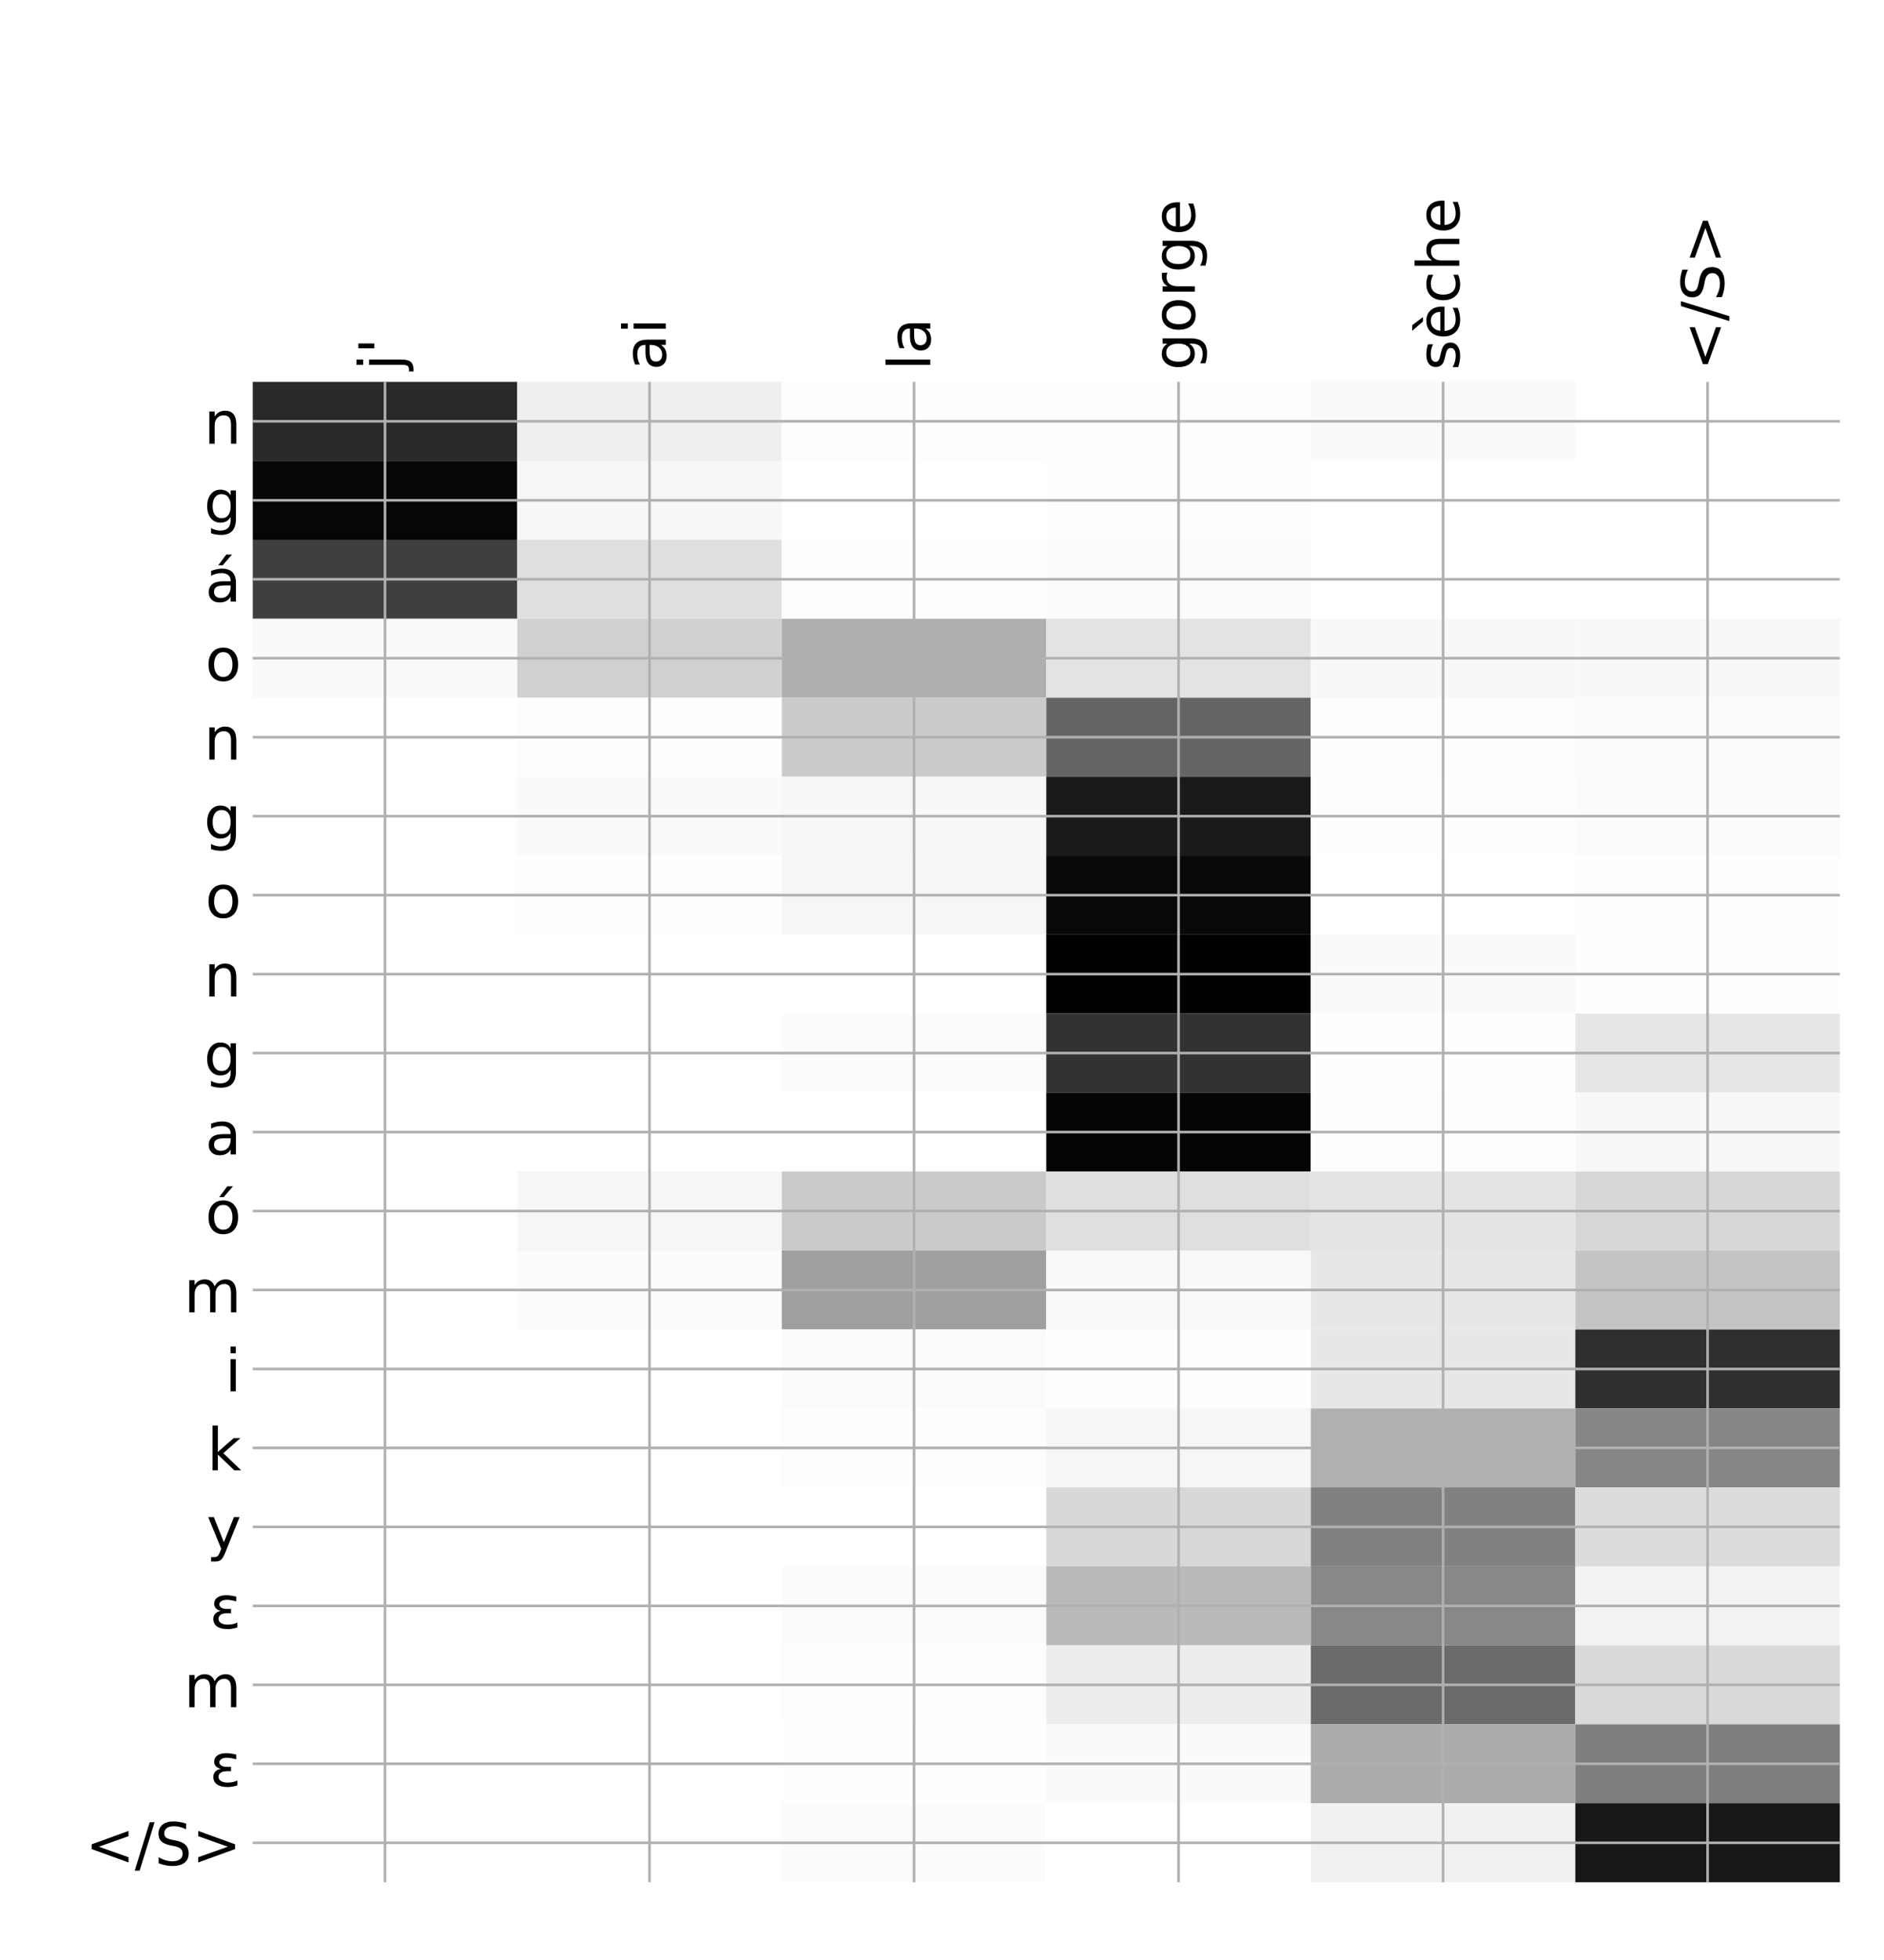<?xml version="1.0" encoding="utf-8" standalone="no"?>
<!DOCTYPE svg PUBLIC "-//W3C//DTD SVG 1.1//EN"
  "http://www.w3.org/Graphics/SVG/1.1/DTD/svg11.dtd">
<!-- Created with matplotlib (http://matplotlib.org/) -->
<svg height="599pt" version="1.1" viewBox="0 0 576 599" width="576pt" xmlns="http://www.w3.org/2000/svg" xmlns:xlink="http://www.w3.org/1999/xlink">
 <defs>
  <style type="text/css">
*{stroke-linecap:butt;stroke-linejoin:round;}
  </style>
 </defs>
 <g id="figure_1">
  <g id="patch_1">
   <path d="M 0 600 
L 576 600 
L 576 0 
L 0 0 
z
" style="fill:#ffffff;"/>
  </g>
  <g id="axes_1">
   <g id="PolyCollection_1">
    <path clip-path="url(#pe6fd86eab8)" d="M 77.275 116.701 
L 77.275 140.837 
L 158.146 140.837 
L 158.146 116.701 
L 77.275 116.701 
z
" style="fill:#292929;"/>
    <path clip-path="url(#pe6fd86eab8)" d="M 158.146 116.701 
L 158.146 140.837 
L 239.017 140.837 
L 239.017 116.701 
L 158.146 116.701 
z
" style="fill:#efefef;"/>
    <path clip-path="url(#pe6fd86eab8)" d="M 239.017 116.701 
L 239.017 140.837 
L 319.887 140.837 
L 319.887 116.701 
L 239.017 116.701 
z
" style="fill:#fdfdfd;"/>
    <path clip-path="url(#pe6fd86eab8)" d="M 319.887 116.701 
L 319.887 140.837 
L 400.758 140.837 
L 400.758 116.701 
L 319.887 116.701 
z
" style="fill:#fdfdfd;"/>
    <path clip-path="url(#pe6fd86eab8)" d="M 400.758 116.701 
L 400.758 140.837 
L 481.629 140.837 
L 481.629 116.701 
L 400.758 116.701 
z
" style="fill:#fafafa;"/>
    <path clip-path="url(#pe6fd86eab8)" d="M 481.629 116.701 
L 481.629 140.837 
L 562.5 140.837 
L 562.5 116.701 
L 481.629 116.701 
z
" style="fill:#ffffff;"/>
    <path clip-path="url(#pe6fd86eab8)" d="M 77.275 140.837 
L 77.275 164.973 
L 158.146 164.973 
L 158.146 140.837 
L 77.275 140.837 
z
" style="fill:#060606;"/>
    <path clip-path="url(#pe6fd86eab8)" d="M 158.146 140.837 
L 158.146 164.973 
L 239.017 164.973 
L 239.017 140.837 
L 158.146 140.837 
z
" style="fill:#f7f7f7;"/>
    <path clip-path="url(#pe6fd86eab8)" d="M 239.017 140.837 
L 239.017 164.973 
L 319.887 164.973 
L 319.887 140.837 
L 239.017 140.837 
z
" style="fill:#ffffff;"/>
    <path clip-path="url(#pe6fd86eab8)" d="M 319.887 140.837 
L 319.887 164.973 
L 400.758 164.973 
L 400.758 140.837 
L 319.887 140.837 
z
" style="fill:#fdfdfd;"/>
    <path clip-path="url(#pe6fd86eab8)" d="M 400.758 140.837 
L 400.758 164.973 
L 481.629 164.973 
L 481.629 140.837 
L 400.758 140.837 
z
" style="fill:#ffffff;"/>
    <path clip-path="url(#pe6fd86eab8)" d="M 481.629 140.837 
L 481.629 164.973 
L 562.5 164.973 
L 562.5 140.837 
L 481.629 140.837 
z
" style="fill:#ffffff;"/>
    <path clip-path="url(#pe6fd86eab8)" d="M 77.275 164.973 
L 77.275 189.109 
L 158.146 189.109 
L 158.146 164.973 
L 77.275 164.973 
z
" style="fill:#3f3f3f;"/>
    <path clip-path="url(#pe6fd86eab8)" d="M 158.146 164.973 
L 158.146 189.109 
L 239.017 189.109 
L 239.017 164.973 
L 158.146 164.973 
z
" style="fill:#dfdfdf;"/>
    <path clip-path="url(#pe6fd86eab8)" d="M 239.017 164.973 
L 239.017 189.109 
L 319.887 189.109 
L 319.887 164.973 
L 239.017 164.973 
z
" style="fill:#fdfdfd;"/>
    <path clip-path="url(#pe6fd86eab8)" d="M 319.887 164.973 
L 319.887 189.109 
L 400.758 189.109 
L 400.758 164.973 
L 319.887 164.973 
z
" style="fill:#fbfbfb;"/>
    <path clip-path="url(#pe6fd86eab8)" d="M 400.758 164.973 
L 400.758 189.109 
L 481.629 189.109 
L 481.629 164.973 
L 400.758 164.973 
z
" style="fill:#ffffff;"/>
    <path clip-path="url(#pe6fd86eab8)" d="M 481.629 164.973 
L 481.629 189.109 
L 562.5 189.109 
L 562.5 164.973 
L 481.629 164.973 
z
" style="fill:#ffffff;"/>
    <path clip-path="url(#pe6fd86eab8)" d="M 77.275 189.109 
L 77.275 213.245 
L 158.146 213.245 
L 158.146 189.109 
L 77.275 189.109 
z
" style="fill:#fafafa;"/>
    <path clip-path="url(#pe6fd86eab8)" d="M 158.146 189.109 
L 158.146 213.245 
L 239.017 213.245 
L 239.017 189.109 
L 158.146 189.109 
z
" style="fill:#d0d0d0;"/>
    <path clip-path="url(#pe6fd86eab8)" d="M 239.017 189.109 
L 239.017 213.245 
L 319.887 213.245 
L 319.887 189.109 
L 239.017 189.109 
z
" style="fill:#aeaeae;"/>
    <path clip-path="url(#pe6fd86eab8)" d="M 319.887 189.109 
L 319.887 213.245 
L 400.758 213.245 
L 400.758 189.109 
L 319.887 189.109 
z
" style="fill:#e3e3e3;"/>
    <path clip-path="url(#pe6fd86eab8)" d="M 400.758 189.109 
L 400.758 213.245 
L 481.629 213.245 
L 481.629 189.109 
L 400.758 189.109 
z
" style="fill:#f8f8f8;"/>
    <path clip-path="url(#pe6fd86eab8)" d="M 481.629 189.109 
L 481.629 213.245 
L 562.5 213.245 
L 562.5 189.109 
L 481.629 189.109 
z
" style="fill:#f8f8f8;"/>
    <path clip-path="url(#pe6fd86eab8)" d="M 77.275 213.245 
L 77.275 237.381 
L 158.146 237.381 
L 158.146 213.245 
L 77.275 213.245 
z
" style="fill:#ffffff;"/>
    <path clip-path="url(#pe6fd86eab8)" d="M 158.146 213.245 
L 158.146 237.381 
L 239.017 237.381 
L 239.017 213.245 
L 158.146 213.245 
z
" style="fill:#fdfdfd;"/>
    <path clip-path="url(#pe6fd86eab8)" d="M 239.017 213.245 
L 239.017 237.381 
L 319.887 237.381 
L 319.887 213.245 
L 239.017 213.245 
z
" style="fill:#cbcbcb;"/>
    <path clip-path="url(#pe6fd86eab8)" d="M 319.887 213.245 
L 319.887 237.381 
L 400.758 237.381 
L 400.758 213.245 
L 319.887 213.245 
z
" style="fill:#656565;"/>
    <path clip-path="url(#pe6fd86eab8)" d="M 400.758 213.245 
L 400.758 237.381 
L 481.629 237.381 
L 481.629 213.245 
L 400.758 213.245 
z
" style="fill:#fdfdfd;"/>
    <path clip-path="url(#pe6fd86eab8)" d="M 481.629 213.245 
L 481.629 237.381 
L 562.5 237.381 
L 562.5 213.245 
L 481.629 213.245 
z
" style="fill:#fbfbfb;"/>
    <path clip-path="url(#pe6fd86eab8)" d="M 77.275 237.381 
L 77.275 261.517 
L 158.146 261.517 
L 158.146 237.381 
L 77.275 237.381 
z
" style="fill:#ffffff;"/>
    <path clip-path="url(#pe6fd86eab8)" d="M 158.146 237.381 
L 158.146 261.517 
L 239.017 261.517 
L 239.017 237.381 
L 158.146 237.381 
z
" style="fill:#fafafa;"/>
    <path clip-path="url(#pe6fd86eab8)" d="M 239.017 237.381 
L 239.017 261.517 
L 319.887 261.517 
L 319.887 237.381 
L 239.017 237.381 
z
" style="fill:#f7f7f7;"/>
    <path clip-path="url(#pe6fd86eab8)" d="M 319.887 237.381 
L 319.887 261.517 
L 400.758 261.517 
L 400.758 237.381 
L 319.887 237.381 
z
" style="fill:#1a1a1a;"/>
    <path clip-path="url(#pe6fd86eab8)" d="M 400.758 237.381 
L 400.758 261.517 
L 481.629 261.517 
L 481.629 237.381 
L 400.758 237.381 
z
" style="fill:#fefefe;"/>
    <path clip-path="url(#pe6fd86eab8)" d="M 481.629 237.381 
L 481.629 261.517 
L 562.5 261.517 
L 562.5 237.381 
L 481.629 237.381 
z
" style="fill:#fbfbfb;"/>
    <path clip-path="url(#pe6fd86eab8)" d="M 77.275 261.517 
L 77.275 285.652 
L 158.146 285.652 
L 158.146 261.517 
L 77.275 261.517 
z
" style="fill:#ffffff;"/>
    <path clip-path="url(#pe6fd86eab8)" d="M 158.146 261.517 
L 158.146 285.652 
L 239.017 285.652 
L 239.017 261.517 
L 158.146 261.517 
z
" style="fill:#fefefe;"/>
    <path clip-path="url(#pe6fd86eab8)" d="M 239.017 261.517 
L 239.017 285.652 
L 319.887 285.652 
L 319.887 261.517 
L 239.017 261.517 
z
" style="fill:#f6f6f6;"/>
    <path clip-path="url(#pe6fd86eab8)" d="M 319.887 261.517 
L 319.887 285.652 
L 400.758 285.652 
L 400.758 261.517 
L 319.887 261.517 
z
" style="fill:#090909;"/>
    <path clip-path="url(#pe6fd86eab8)" d="M 400.758 261.517 
L 400.758 285.652 
L 481.629 285.652 
L 481.629 261.517 
L 400.758 261.517 
z
" style="fill:#ffffff;"/>
    <path clip-path="url(#pe6fd86eab8)" d="M 481.629 261.517 
L 481.629 285.652 
L 562.5 285.652 
L 562.5 261.517 
L 481.629 261.517 
z
" style="fill:#fefefe;"/>
    <path clip-path="url(#pe6fd86eab8)" d="M 77.275 285.652 
L 77.275 309.788 
L 158.146 309.788 
L 158.146 285.652 
L 77.275 285.652 
z
" style="fill:#ffffff;"/>
    <path clip-path="url(#pe6fd86eab8)" d="M 158.146 285.652 
L 158.146 309.788 
L 239.017 309.788 
L 239.017 285.652 
L 158.146 285.652 
z
" style="fill:#ffffff;"/>
    <path clip-path="url(#pe6fd86eab8)" d="M 239.017 285.652 
L 239.017 309.788 
L 319.887 309.788 
L 319.887 285.652 
L 239.017 285.652 
z
" style="fill:#ffffff;"/>
    <path clip-path="url(#pe6fd86eab8)" d="M 319.887 285.652 
L 319.887 309.788 
L 400.758 309.788 
L 400.758 285.652 
L 319.887 285.652 
z
"/>
    <path clip-path="url(#pe6fd86eab8)" d="M 400.758 285.652 
L 400.758 309.788 
L 481.629 309.788 
L 481.629 285.652 
L 400.758 285.652 
z
" style="fill:#fafafa;"/>
    <path clip-path="url(#pe6fd86eab8)" d="M 481.629 285.652 
L 481.629 309.788 
L 562.5 309.788 
L 562.5 285.652 
L 481.629 285.652 
z
" style="fill:#fefefe;"/>
    <path clip-path="url(#pe6fd86eab8)" d="M 77.275 309.788 
L 77.275 333.924 
L 158.146 333.924 
L 158.146 309.788 
L 77.275 309.788 
z
" style="fill:#ffffff;"/>
    <path clip-path="url(#pe6fd86eab8)" d="M 158.146 309.788 
L 158.146 333.924 
L 239.017 333.924 
L 239.017 309.788 
L 158.146 309.788 
z
" style="fill:#ffffff;"/>
    <path clip-path="url(#pe6fd86eab8)" d="M 239.017 309.788 
L 239.017 333.924 
L 319.887 333.924 
L 319.887 309.788 
L 239.017 309.788 
z
" style="fill:#fcfcfc;"/>
    <path clip-path="url(#pe6fd86eab8)" d="M 319.887 309.788 
L 319.887 333.924 
L 400.758 333.924 
L 400.758 309.788 
L 319.887 309.788 
z
" style="fill:#323232;"/>
    <path clip-path="url(#pe6fd86eab8)" d="M 400.758 309.788 
L 400.758 333.924 
L 481.629 333.924 
L 481.629 309.788 
L 400.758 309.788 
z
" style="fill:#fefefe;"/>
    <path clip-path="url(#pe6fd86eab8)" d="M 481.629 309.788 
L 481.629 333.924 
L 562.5 333.924 
L 562.5 309.788 
L 481.629 309.788 
z
" style="fill:#e6e6e6;"/>
    <path clip-path="url(#pe6fd86eab8)" d="M 77.275 333.924 
L 77.275 358.06 
L 158.146 358.06 
L 158.146 333.924 
L 77.275 333.924 
z
" style="fill:#ffffff;"/>
    <path clip-path="url(#pe6fd86eab8)" d="M 158.146 333.924 
L 158.146 358.06 
L 239.017 358.06 
L 239.017 333.924 
L 158.146 333.924 
z
" style="fill:#ffffff;"/>
    <path clip-path="url(#pe6fd86eab8)" d="M 239.017 333.924 
L 239.017 358.06 
L 319.887 358.06 
L 319.887 333.924 
L 239.017 333.924 
z
" style="fill:#ffffff;"/>
    <path clip-path="url(#pe6fd86eab8)" d="M 319.887 333.924 
L 319.887 358.06 
L 400.758 358.06 
L 400.758 333.924 
L 319.887 333.924 
z
" style="fill:#050505;"/>
    <path clip-path="url(#pe6fd86eab8)" d="M 400.758 333.924 
L 400.758 358.06 
L 481.629 358.06 
L 481.629 333.924 
L 400.758 333.924 
z
" style="fill:#fdfdfd;"/>
    <path clip-path="url(#pe6fd86eab8)" d="M 481.629 333.924 
L 481.629 358.06 
L 562.5 358.06 
L 562.5 333.924 
L 481.629 333.924 
z
" style="fill:#f8f8f8;"/>
    <path clip-path="url(#pe6fd86eab8)" d="M 77.275 358.06 
L 77.275 382.196 
L 158.146 382.196 
L 158.146 358.06 
L 77.275 358.06 
z
" style="fill:#ffffff;"/>
    <path clip-path="url(#pe6fd86eab8)" d="M 158.146 358.06 
L 158.146 382.196 
L 239.017 382.196 
L 239.017 358.06 
L 158.146 358.06 
z
" style="fill:#f6f6f6;"/>
    <path clip-path="url(#pe6fd86eab8)" d="M 239.017 358.06 
L 239.017 382.196 
L 319.887 382.196 
L 319.887 358.06 
L 239.017 358.06 
z
" style="fill:#cacaca;"/>
    <path clip-path="url(#pe6fd86eab8)" d="M 319.887 358.06 
L 319.887 382.196 
L 400.758 382.196 
L 400.758 358.06 
L 319.887 358.06 
z
" style="fill:#dfdfdf;"/>
    <path clip-path="url(#pe6fd86eab8)" d="M 400.758 358.06 
L 400.758 382.196 
L 481.629 382.196 
L 481.629 358.06 
L 400.758 358.06 
z
" style="fill:#e4e4e4;"/>
    <path clip-path="url(#pe6fd86eab8)" d="M 481.629 358.06 
L 481.629 382.196 
L 562.5 382.196 
L 562.5 358.06 
L 481.629 358.06 
z
" style="fill:#d7d7d7;"/>
    <path clip-path="url(#pe6fd86eab8)" d="M 77.275 382.196 
L 77.275 406.332 
L 158.146 406.332 
L 158.146 382.196 
L 77.275 382.196 
z
" style="fill:#ffffff;"/>
    <path clip-path="url(#pe6fd86eab8)" d="M 158.146 382.196 
L 158.146 406.332 
L 239.017 406.332 
L 239.017 382.196 
L 158.146 382.196 
z
" style="fill:#fcfcfc;"/>
    <path clip-path="url(#pe6fd86eab8)" d="M 239.017 382.196 
L 239.017 406.332 
L 319.887 406.332 
L 319.887 382.196 
L 239.017 382.196 
z
" style="fill:#9f9f9f;"/>
    <path clip-path="url(#pe6fd86eab8)" d="M 319.887 382.196 
L 319.887 406.332 
L 400.758 406.332 
L 400.758 382.196 
L 319.887 382.196 
z
" style="fill:#f9f9f9;"/>
    <path clip-path="url(#pe6fd86eab8)" d="M 400.758 382.196 
L 400.758 406.332 
L 481.629 406.332 
L 481.629 382.196 
L 400.758 382.196 
z
" style="fill:#e7e7e7;"/>
    <path clip-path="url(#pe6fd86eab8)" d="M 481.629 382.196 
L 481.629 406.332 
L 562.5 406.332 
L 562.5 382.196 
L 481.629 382.196 
z
" style="fill:#c4c4c4;"/>
    <path clip-path="url(#pe6fd86eab8)" d="M 77.275 406.332 
L 77.275 430.468 
L 158.146 430.468 
L 158.146 406.332 
L 77.275 406.332 
z
" style="fill:#ffffff;"/>
    <path clip-path="url(#pe6fd86eab8)" d="M 158.146 406.332 
L 158.146 430.468 
L 239.017 430.468 
L 239.017 406.332 
L 158.146 406.332 
z
" style="fill:#ffffff;"/>
    <path clip-path="url(#pe6fd86eab8)" d="M 239.017 406.332 
L 239.017 430.468 
L 319.887 430.468 
L 319.887 406.332 
L 239.017 406.332 
z
" style="fill:#fbfbfb;"/>
    <path clip-path="url(#pe6fd86eab8)" d="M 319.887 406.332 
L 319.887 430.468 
L 400.758 430.468 
L 400.758 406.332 
L 319.887 406.332 
z
" style="fill:#fefefe;"/>
    <path clip-path="url(#pe6fd86eab8)" d="M 400.758 406.332 
L 400.758 430.468 
L 481.629 430.468 
L 481.629 406.332 
L 400.758 406.332 
z
" style="fill:#e7e7e7;"/>
    <path clip-path="url(#pe6fd86eab8)" d="M 481.629 406.332 
L 481.629 430.468 
L 562.5 430.468 
L 562.5 406.332 
L 481.629 406.332 
z
" style="fill:#2f2f2f;"/>
    <path clip-path="url(#pe6fd86eab8)" d="M 77.275 430.468 
L 77.275 454.604 
L 158.146 454.604 
L 158.146 430.468 
L 77.275 430.468 
z
" style="fill:#ffffff;"/>
    <path clip-path="url(#pe6fd86eab8)" d="M 158.146 430.468 
L 158.146 454.604 
L 239.017 454.604 
L 239.017 430.468 
L 158.146 430.468 
z
" style="fill:#ffffff;"/>
    <path clip-path="url(#pe6fd86eab8)" d="M 239.017 430.468 
L 239.017 454.604 
L 319.887 454.604 
L 319.887 430.468 
L 239.017 430.468 
z
" style="fill:#fdfdfd;"/>
    <path clip-path="url(#pe6fd86eab8)" d="M 319.887 430.468 
L 319.887 454.604 
L 400.758 454.604 
L 400.758 430.468 
L 319.887 430.468 
z
" style="fill:#f6f6f6;"/>
    <path clip-path="url(#pe6fd86eab8)" d="M 400.758 430.468 
L 400.758 454.604 
L 481.629 454.604 
L 481.629 430.468 
L 400.758 430.468 
z
" style="fill:#b0b0b0;"/>
    <path clip-path="url(#pe6fd86eab8)" d="M 481.629 430.468 
L 481.629 454.604 
L 562.5 454.604 
L 562.5 430.468 
L 481.629 430.468 
z
" style="fill:#868686;"/>
    <path clip-path="url(#pe6fd86eab8)" d="M 77.275 454.604 
L 77.275 478.739 
L 158.146 478.739 
L 158.146 454.604 
L 77.275 454.604 
z
" style="fill:#ffffff;"/>
    <path clip-path="url(#pe6fd86eab8)" d="M 158.146 454.604 
L 158.146 478.739 
L 239.017 478.739 
L 239.017 454.604 
L 158.146 454.604 
z
" style="fill:#ffffff;"/>
    <path clip-path="url(#pe6fd86eab8)" d="M 239.017 454.604 
L 239.017 478.739 
L 319.887 478.739 
L 319.887 454.604 
L 239.017 454.604 
z
" style="fill:#ffffff;"/>
    <path clip-path="url(#pe6fd86eab8)" d="M 319.887 454.604 
L 319.887 478.739 
L 400.758 478.739 
L 400.758 454.604 
L 319.887 454.604 
z
" style="fill:#d8d8d8;"/>
    <path clip-path="url(#pe6fd86eab8)" d="M 400.758 454.604 
L 400.758 478.739 
L 481.629 478.739 
L 481.629 454.604 
L 400.758 454.604 
z
" style="fill:#818181;"/>
    <path clip-path="url(#pe6fd86eab8)" d="M 481.629 454.604 
L 481.629 478.739 
L 562.5 478.739 
L 562.5 454.604 
L 481.629 454.604 
z
" style="fill:#dcdcdc;"/>
    <path clip-path="url(#pe6fd86eab8)" d="M 77.275 478.739 
L 77.275 502.875 
L 158.146 502.875 
L 158.146 478.739 
L 77.275 478.739 
z
" style="fill:#ffffff;"/>
    <path clip-path="url(#pe6fd86eab8)" d="M 158.146 478.739 
L 158.146 502.875 
L 239.017 502.875 
L 239.017 478.739 
L 158.146 478.739 
z
" style="fill:#ffffff;"/>
    <path clip-path="url(#pe6fd86eab8)" d="M 239.017 478.739 
L 239.017 502.875 
L 319.887 502.875 
L 319.887 478.739 
L 239.017 478.739 
z
" style="fill:#fbfbfb;"/>
    <path clip-path="url(#pe6fd86eab8)" d="M 319.887 478.739 
L 319.887 502.875 
L 400.758 502.875 
L 400.758 478.739 
L 319.887 478.739 
z
" style="fill:#bababa;"/>
    <path clip-path="url(#pe6fd86eab8)" d="M 400.758 478.739 
L 400.758 502.875 
L 481.629 502.875 
L 481.629 478.739 
L 400.758 478.739 
z
" style="fill:#888888;"/>
    <path clip-path="url(#pe6fd86eab8)" d="M 481.629 478.739 
L 481.629 502.875 
L 562.5 502.875 
L 562.5 478.739 
L 481.629 478.739 
z
" style="fill:#f3f3f3;"/>
    <path clip-path="url(#pe6fd86eab8)" d="M 77.275 502.875 
L 77.275 527.011 
L 158.146 527.011 
L 158.146 502.875 
L 77.275 502.875 
z
" style="fill:#ffffff;"/>
    <path clip-path="url(#pe6fd86eab8)" d="M 158.146 502.875 
L 158.146 527.011 
L 239.017 527.011 
L 239.017 502.875 
L 158.146 502.875 
z
" style="fill:#ffffff;"/>
    <path clip-path="url(#pe6fd86eab8)" d="M 239.017 502.875 
L 239.017 527.011 
L 319.887 527.011 
L 319.887 502.875 
L 239.017 502.875 
z
" style="fill:#fdfdfd;"/>
    <path clip-path="url(#pe6fd86eab8)" d="M 319.887 502.875 
L 319.887 527.011 
L 400.758 527.011 
L 400.758 502.875 
L 319.887 502.875 
z
" style="fill:#ededed;"/>
    <path clip-path="url(#pe6fd86eab8)" d="M 400.758 502.875 
L 400.758 527.011 
L 481.629 527.011 
L 481.629 502.875 
L 400.758 502.875 
z
" style="fill:#6b6b6b;"/>
    <path clip-path="url(#pe6fd86eab8)" d="M 481.629 502.875 
L 481.629 527.011 
L 562.5 527.011 
L 562.5 502.875 
L 481.629 502.875 
z
" style="fill:#d9d9d9;"/>
    <path clip-path="url(#pe6fd86eab8)" d="M 77.275 527.011 
L 77.275 551.147 
L 158.146 551.147 
L 158.146 527.011 
L 77.275 527.011 
z
" style="fill:#ffffff;"/>
    <path clip-path="url(#pe6fd86eab8)" d="M 158.146 527.011 
L 158.146 551.147 
L 239.017 551.147 
L 239.017 527.011 
L 158.146 527.011 
z
" style="fill:#ffffff;"/>
    <path clip-path="url(#pe6fd86eab8)" d="M 239.017 527.011 
L 239.017 551.147 
L 319.887 551.147 
L 319.887 527.011 
L 239.017 527.011 
z
" style="fill:#fefefe;"/>
    <path clip-path="url(#pe6fd86eab8)" d="M 319.887 527.011 
L 319.887 551.147 
L 400.758 551.147 
L 400.758 527.011 
L 319.887 527.011 
z
" style="fill:#fafafa;"/>
    <path clip-path="url(#pe6fd86eab8)" d="M 400.758 527.011 
L 400.758 551.147 
L 481.629 551.147 
L 481.629 527.011 
L 400.758 527.011 
z
" style="fill:#ababab;"/>
    <path clip-path="url(#pe6fd86eab8)" d="M 481.629 527.011 
L 481.629 551.147 
L 562.5 551.147 
L 562.5 527.011 
L 481.629 527.011 
z
" style="fill:#7e7e7e;"/>
    <path clip-path="url(#pe6fd86eab8)" d="M 77.275 551.147 
L 77.275 575.283 
L 158.146 575.283 
L 158.146 551.147 
L 77.275 551.147 
z
" style="fill:#ffffff;"/>
    <path clip-path="url(#pe6fd86eab8)" d="M 158.146 551.147 
L 158.146 575.283 
L 239.017 575.283 
L 239.017 551.147 
L 158.146 551.147 
z
" style="fill:#ffffff;"/>
    <path clip-path="url(#pe6fd86eab8)" d="M 239.017 551.147 
L 239.017 575.283 
L 319.887 575.283 
L 319.887 551.147 
L 239.017 551.147 
z
" style="fill:#fcfcfc;"/>
    <path clip-path="url(#pe6fd86eab8)" d="M 319.887 551.147 
L 319.887 575.283 
L 400.758 575.283 
L 400.758 551.147 
L 319.887 551.147 
z
" style="fill:#ffffff;"/>
    <path clip-path="url(#pe6fd86eab8)" d="M 400.758 551.147 
L 400.758 575.283 
L 481.629 575.283 
L 481.629 551.147 
L 400.758 551.147 
z
" style="fill:#f1f1f1;"/>
    <path clip-path="url(#pe6fd86eab8)" d="M 481.629 551.147 
L 481.629 575.283 
L 562.5 575.283 
L 562.5 551.147 
L 481.629 551.147 
z
" style="fill:#171717;"/>
   </g>
   <g id="matplotlib.axis_1">
    <g id="xtick_1">
     <g id="line2d_1">
      <path clip-path="url(#pe6fd86eab8)" d="M 117.71 575.283 
L 117.71 116.701 
" style="fill:none;stroke:#b0b0b0;stroke-linecap:square;stroke-width:0.8;"/>
     </g>
     <g id="line2d_2"/>
     <g id="text_1">
      <!-- j' -->
      <defs>
       <path d="M 9.422 54.688 
L 18.406 54.688 
L 18.406 -0.984 
Q 18.406 -11.422 14.422 -16.109 
Q 10.453 -20.797 1.609 -20.797 
L -1.812 -20.797 
L -1.812 -13.188 
L 0.594 -13.188 
Q 5.719 -13.188 7.562 -10.812 
Q 9.422 -8.453 9.422 -0.984 
z
M 9.422 75.984 
L 18.406 75.984 
L 18.406 64.594 
L 9.422 64.594 
z
" id="DejaVuSans-6a"/>
       <path d="M 17.922 72.906 
L 17.922 45.797 
L 9.625 45.797 
L 9.625 72.906 
z
" id="DejaVuSans-27"/>
      </defs>
      <g transform="translate(122.677 113.201)rotate(-90)scale(0.18 -0.18)">
       <use xlink:href="#DejaVuSans-6a"/>
       <use x="27.783" xlink:href="#DejaVuSans-27"/>
      </g>
     </g>
    </g>
    <g id="xtick_2">
     <g id="line2d_3">
      <path clip-path="url(#pe6fd86eab8)" d="M 198.581 575.283 
L 198.581 116.701 
" style="fill:none;stroke:#b0b0b0;stroke-linecap:square;stroke-width:0.8;"/>
     </g>
     <g id="line2d_4"/>
     <g id="text_2">
      <!-- ai -->
      <defs>
       <path d="M 34.281 27.484 
Q 23.391 27.484 19.188 25 
Q 14.984 22.516 14.984 16.5 
Q 14.984 11.719 18.141 8.906 
Q 21.297 6.109 26.703 6.109 
Q 34.188 6.109 38.703 11.406 
Q 43.219 16.703 43.219 25.484 
L 43.219 27.484 
z
M 52.203 31.203 
L 52.203 0 
L 43.219 0 
L 43.219 8.297 
Q 40.141 3.328 35.547 0.953 
Q 30.953 -1.422 24.312 -1.422 
Q 15.922 -1.422 10.953 3.297 
Q 6 8.016 6 15.922 
Q 6 25.141 12.172 29.828 
Q 18.359 34.516 30.609 34.516 
L 43.219 34.516 
L 43.219 35.406 
Q 43.219 41.609 39.141 45 
Q 35.062 48.391 27.688 48.391 
Q 23 48.391 18.547 47.266 
Q 14.109 46.141 10.016 43.891 
L 10.016 52.203 
Q 14.938 54.109 19.578 55.047 
Q 24.219 56 28.609 56 
Q 40.484 56 46.344 49.844 
Q 52.203 43.703 52.203 31.203 
z
" id="DejaVuSans-61"/>
       <path d="M 9.422 54.688 
L 18.406 54.688 
L 18.406 0 
L 9.422 0 
z
M 9.422 75.984 
L 18.406 75.984 
L 18.406 64.594 
L 9.422 64.594 
z
" id="DejaVuSans-69"/>
      </defs>
      <g transform="translate(203.548 113.201)rotate(-90)scale(0.18 -0.18)">
       <use xlink:href="#DejaVuSans-61"/>
       <use x="61.279" xlink:href="#DejaVuSans-69"/>
      </g>
     </g>
    </g>
    <g id="xtick_3">
     <g id="line2d_5">
      <path clip-path="url(#pe6fd86eab8)" d="M 279.452 575.283 
L 279.452 116.701 
" style="fill:none;stroke:#b0b0b0;stroke-linecap:square;stroke-width:0.8;"/>
     </g>
     <g id="line2d_6"/>
     <g id="text_3">
      <!-- la -->
      <defs>
       <path d="M 9.422 75.984 
L 18.406 75.984 
L 18.406 0 
L 9.422 0 
z
" id="DejaVuSans-6c"/>
      </defs>
      <g transform="translate(284.419 113.201)rotate(-90)scale(0.18 -0.18)">
       <use xlink:href="#DejaVuSans-6c"/>
       <use x="27.783" xlink:href="#DejaVuSans-61"/>
      </g>
     </g>
    </g>
    <g id="xtick_4">
     <g id="line2d_7">
      <path clip-path="url(#pe6fd86eab8)" d="M 360.323 575.283 
L 360.323 116.701 
" style="fill:none;stroke:#b0b0b0;stroke-linecap:square;stroke-width:0.8;"/>
     </g>
     <g id="line2d_8"/>
     <g id="text_4">
      <!-- gorge -->
      <defs>
       <path d="M 45.406 27.984 
Q 45.406 37.75 41.375 43.109 
Q 37.359 48.484 30.078 48.484 
Q 22.859 48.484 18.828 43.109 
Q 14.797 37.75 14.797 27.984 
Q 14.797 18.266 18.828 12.891 
Q 22.859 7.516 30.078 7.516 
Q 37.359 7.516 41.375 12.891 
Q 45.406 18.266 45.406 27.984 
z
M 54.391 6.781 
Q 54.391 -7.172 48.188 -13.984 
Q 42 -20.797 29.203 -20.797 
Q 24.469 -20.797 20.266 -20.094 
Q 16.062 -19.391 12.109 -17.922 
L 12.109 -9.188 
Q 16.062 -11.328 19.922 -12.344 
Q 23.781 -13.375 27.781 -13.375 
Q 36.625 -13.375 41.016 -8.766 
Q 45.406 -4.156 45.406 5.172 
L 45.406 9.625 
Q 42.625 4.781 38.281 2.391 
Q 33.938 0 27.875 0 
Q 17.828 0 11.672 7.656 
Q 5.516 15.328 5.516 27.984 
Q 5.516 40.672 11.672 48.328 
Q 17.828 56 27.875 56 
Q 33.938 56 38.281 53.609 
Q 42.625 51.219 45.406 46.391 
L 45.406 54.688 
L 54.391 54.688 
z
" id="DejaVuSans-67"/>
       <path d="M 30.609 48.391 
Q 23.391 48.391 19.188 42.75 
Q 14.984 37.109 14.984 27.297 
Q 14.984 17.484 19.156 11.844 
Q 23.344 6.203 30.609 6.203 
Q 37.797 6.203 41.984 11.859 
Q 46.188 17.531 46.188 27.297 
Q 46.188 37.016 41.984 42.703 
Q 37.797 48.391 30.609 48.391 
z
M 30.609 56 
Q 42.328 56 49.016 48.375 
Q 55.719 40.766 55.719 27.297 
Q 55.719 13.875 49.016 6.219 
Q 42.328 -1.422 30.609 -1.422 
Q 18.844 -1.422 12.172 6.219 
Q 5.516 13.875 5.516 27.297 
Q 5.516 40.766 12.172 48.375 
Q 18.844 56 30.609 56 
z
" id="DejaVuSans-6f"/>
       <path d="M 41.109 46.297 
Q 39.594 47.172 37.812 47.578 
Q 36.031 48 33.891 48 
Q 26.266 48 22.188 43.047 
Q 18.109 38.094 18.109 28.812 
L 18.109 0 
L 9.078 0 
L 9.078 54.688 
L 18.109 54.688 
L 18.109 46.188 
Q 20.953 51.172 25.484 53.578 
Q 30.031 56 36.531 56 
Q 37.453 56 38.578 55.875 
Q 39.703 55.766 41.062 55.516 
z
" id="DejaVuSans-72"/>
       <path d="M 56.203 29.594 
L 56.203 25.203 
L 14.891 25.203 
Q 15.484 15.922 20.484 11.062 
Q 25.484 6.203 34.422 6.203 
Q 39.594 6.203 44.453 7.469 
Q 49.312 8.734 54.109 11.281 
L 54.109 2.781 
Q 49.266 0.734 44.188 -0.344 
Q 39.109 -1.422 33.891 -1.422 
Q 20.797 -1.422 13.156 6.188 
Q 5.516 13.812 5.516 26.812 
Q 5.516 40.234 12.766 48.109 
Q 20.016 56 32.328 56 
Q 43.359 56 49.781 48.891 
Q 56.203 41.797 56.203 29.594 
z
M 47.219 32.234 
Q 47.125 39.594 43.094 43.984 
Q 39.062 48.391 32.422 48.391 
Q 24.906 48.391 20.391 44.141 
Q 15.875 39.891 15.188 32.172 
z
" id="DejaVuSans-65"/>
      </defs>
      <g transform="translate(365.29 113.201)rotate(-90)scale(0.18 -0.18)">
       <use xlink:href="#DejaVuSans-67"/>
       <use x="63.477" xlink:href="#DejaVuSans-6f"/>
       <use x="124.658" xlink:href="#DejaVuSans-72"/>
       <use x="165.756" xlink:href="#DejaVuSans-67"/>
       <use x="229.232" xlink:href="#DejaVuSans-65"/>
      </g>
     </g>
    </g>
    <g id="xtick_5">
     <g id="line2d_9">
      <path clip-path="url(#pe6fd86eab8)" d="M 441.194 575.283 
L 441.194 116.701 
" style="fill:none;stroke:#b0b0b0;stroke-linecap:square;stroke-width:0.8;"/>
     </g>
     <g id="line2d_10"/>
     <g id="text_5">
      <!-- sèche -->
      <defs>
       <path d="M 44.281 53.078 
L 44.281 44.578 
Q 40.484 46.531 36.375 47.5 
Q 32.281 48.484 27.875 48.484 
Q 21.188 48.484 17.844 46.438 
Q 14.5 44.391 14.5 40.281 
Q 14.5 37.156 16.891 35.375 
Q 19.281 33.594 26.516 31.984 
L 29.594 31.297 
Q 39.156 29.25 43.188 25.516 
Q 47.219 21.781 47.219 15.094 
Q 47.219 7.469 41.188 3.016 
Q 35.156 -1.422 24.609 -1.422 
Q 20.219 -1.422 15.453 -0.562 
Q 10.688 0.297 5.422 2 
L 5.422 11.281 
Q 10.406 8.688 15.234 7.391 
Q 20.062 6.109 24.812 6.109 
Q 31.156 6.109 34.562 8.281 
Q 37.984 10.453 37.984 14.406 
Q 37.984 18.062 35.516 20.016 
Q 33.062 21.969 24.703 23.781 
L 21.578 24.516 
Q 13.234 26.266 9.516 29.906 
Q 5.812 33.547 5.812 39.891 
Q 5.812 47.609 11.281 51.797 
Q 16.75 56 26.812 56 
Q 31.781 56 36.172 55.266 
Q 40.578 54.547 44.281 53.078 
z
" id="DejaVuSans-73"/>
       <path d="M 56.203 29.594 
L 56.203 25.203 
L 14.891 25.203 
Q 15.484 15.922 20.484 11.062 
Q 25.484 6.203 34.422 6.203 
Q 39.594 6.203 44.453 7.469 
Q 49.312 8.734 54.109 11.281 
L 54.109 2.781 
Q 49.266 0.734 44.188 -0.344 
Q 39.109 -1.422 33.891 -1.422 
Q 20.797 -1.422 13.156 6.188 
Q 5.516 13.812 5.516 26.812 
Q 5.516 40.234 12.766 48.109 
Q 20.016 56 32.328 56 
Q 43.359 56 49.781 48.891 
Q 56.203 41.797 56.203 29.594 
z
M 47.219 32.234 
Q 47.125 39.594 43.094 43.984 
Q 39.062 48.391 32.422 48.391 
Q 24.906 48.391 20.391 44.141 
Q 15.875 39.891 15.188 32.172 
z
M 24.672 79.984 
L 38.438 61.719 
L 30.969 61.719 
L 15.047 79.984 
z
" id="DejaVuSans-e8"/>
       <path d="M 48.781 52.594 
L 48.781 44.188 
Q 44.969 46.297 41.141 47.344 
Q 37.312 48.391 33.406 48.391 
Q 24.656 48.391 19.812 42.844 
Q 14.984 37.312 14.984 27.297 
Q 14.984 17.281 19.812 11.734 
Q 24.656 6.203 33.406 6.203 
Q 37.312 6.203 41.141 7.25 
Q 44.969 8.297 48.781 10.406 
L 48.781 2.094 
Q 45.016 0.344 40.984 -0.531 
Q 36.969 -1.422 32.422 -1.422 
Q 20.062 -1.422 12.781 6.344 
Q 5.516 14.109 5.516 27.297 
Q 5.516 40.672 12.859 48.328 
Q 20.219 56 33.016 56 
Q 37.156 56 41.109 55.141 
Q 45.062 54.297 48.781 52.594 
z
" id="DejaVuSans-63"/>
       <path d="M 54.891 33.016 
L 54.891 0 
L 45.906 0 
L 45.906 32.719 
Q 45.906 40.484 42.875 44.328 
Q 39.844 48.188 33.797 48.188 
Q 26.516 48.188 22.312 43.547 
Q 18.109 38.922 18.109 30.906 
L 18.109 0 
L 9.078 0 
L 9.078 75.984 
L 18.109 75.984 
L 18.109 46.188 
Q 21.344 51.125 25.703 53.562 
Q 30.078 56 35.797 56 
Q 45.219 56 50.047 50.172 
Q 54.891 44.344 54.891 33.016 
z
" id="DejaVuSans-68"/>
      </defs>
      <g transform="translate(446.161 113.201)rotate(-90)scale(0.18 -0.18)">
       <use xlink:href="#DejaVuSans-73"/>
       <use x="52.1" xlink:href="#DejaVuSans-e8"/>
       <use x="113.623" xlink:href="#DejaVuSans-63"/>
       <use x="168.604" xlink:href="#DejaVuSans-68"/>
       <use x="231.982" xlink:href="#DejaVuSans-65"/>
      </g>
     </g>
    </g>
    <g id="xtick_6">
     <g id="line2d_11">
      <path clip-path="url(#pe6fd86eab8)" d="M 522.065 575.283 
L 522.065 116.701 
" style="fill:none;stroke:#b0b0b0;stroke-linecap:square;stroke-width:0.8;"/>
     </g>
     <g id="line2d_12"/>
     <g id="text_6">
      <!-- &lt;/S&gt; -->
      <defs>
       <path d="M 73.188 49.219 
L 22.797 31.297 
L 73.188 13.484 
L 73.188 4.594 
L 10.594 27.297 
L 10.594 35.406 
L 73.188 58.109 
z
" id="DejaVuSans-3c"/>
       <path d="M 25.391 72.906 
L 33.688 72.906 
L 8.297 -9.281 
L 0 -9.281 
z
" id="DejaVuSans-2f"/>
       <path d="M 53.516 70.516 
L 53.516 60.891 
Q 47.906 63.578 42.922 64.891 
Q 37.938 66.219 33.297 66.219 
Q 25.25 66.219 20.875 63.094 
Q 16.5 59.969 16.5 54.203 
Q 16.5 49.359 19.406 46.891 
Q 22.312 44.438 30.422 42.922 
L 36.375 41.703 
Q 47.406 39.594 52.656 34.297 
Q 57.906 29 57.906 20.125 
Q 57.906 9.516 50.797 4.047 
Q 43.703 -1.422 29.984 -1.422 
Q 24.812 -1.422 18.969 -0.25 
Q 13.141 0.922 6.891 3.219 
L 6.891 13.375 
Q 12.891 10.016 18.656 8.297 
Q 24.422 6.594 29.984 6.594 
Q 38.422 6.594 43.016 9.906 
Q 47.609 13.234 47.609 19.391 
Q 47.609 24.75 44.312 27.781 
Q 41.016 30.812 33.5 32.328 
L 27.484 33.5 
Q 16.453 35.688 11.516 40.375 
Q 6.594 45.062 6.594 53.422 
Q 6.594 63.094 13.406 68.656 
Q 20.219 74.219 32.172 74.219 
Q 37.312 74.219 42.625 73.281 
Q 47.953 72.359 53.516 70.516 
z
" id="DejaVuSans-53"/>
       <path d="M 10.594 49.219 
L 10.594 58.109 
L 73.188 35.406 
L 73.188 27.297 
L 10.594 4.594 
L 10.594 13.484 
L 60.891 31.297 
z
" id="DejaVuSans-3e"/>
      </defs>
      <g transform="translate(527.031 113.201)rotate(-90)scale(0.18 -0.18)">
       <use xlink:href="#DejaVuSans-3c"/>
       <use x="83.789" xlink:href="#DejaVuSans-2f"/>
       <use x="117.48" xlink:href="#DejaVuSans-53"/>
       <use x="180.957" xlink:href="#DejaVuSans-3e"/>
      </g>
     </g>
    </g>
   </g>
   <g id="matplotlib.axis_2">
    <g id="ytick_1">
     <g id="line2d_13">
      <path clip-path="url(#pe6fd86eab8)" d="M 77.275 128.769 
L 562.5 128.769 
" style="fill:none;stroke:#b0b0b0;stroke-linecap:square;stroke-width:0.8;"/>
     </g>
     <g id="line2d_14"/>
     <g id="text_7">
      <!-- n -->
      <defs>
       <path d="M 54.891 33.016 
L 54.891 0 
L 45.906 0 
L 45.906 32.719 
Q 45.906 40.484 42.875 44.328 
Q 39.844 48.188 33.797 48.188 
Q 26.516 48.188 22.312 43.547 
Q 18.109 38.922 18.109 30.906 
L 18.109 0 
L 9.078 0 
L 9.078 54.688 
L 18.109 54.688 
L 18.109 46.188 
Q 21.344 51.125 25.703 53.562 
Q 30.078 56 35.797 56 
Q 45.219 56 50.047 50.172 
Q 54.891 44.344 54.891 33.016 
z
" id="DejaVuSans-6e"/>
      </defs>
      <g transform="translate(62.367 135.608)scale(0.18 -0.18)">
       <use xlink:href="#DejaVuSans-6e"/>
      </g>
     </g>
    </g>
    <g id="ytick_2">
     <g id="line2d_15">
      <path clip-path="url(#pe6fd86eab8)" d="M 77.275 152.905 
L 562.5 152.905 
" style="fill:none;stroke:#b0b0b0;stroke-linecap:square;stroke-width:0.8;"/>
     </g>
     <g id="line2d_16"/>
     <g id="text_8">
      <!-- g -->
      <g transform="translate(62.348 159.744)scale(0.18 -0.18)">
       <use xlink:href="#DejaVuSans-67"/>
      </g>
     </g>
    </g>
    <g id="ytick_3">
     <g id="line2d_17">
      <path clip-path="url(#pe6fd86eab8)" d="M 77.275 177.041 
L 562.5 177.041 
" style="fill:none;stroke:#b0b0b0;stroke-linecap:square;stroke-width:0.8;"/>
     </g>
     <g id="line2d_18"/>
     <g id="text_9">
      <!-- á -->
      <defs>
       <path d="M 34.281 27.484 
Q 23.391 27.484 19.188 25 
Q 14.984 22.516 14.984 16.5 
Q 14.984 11.719 18.141 8.906 
Q 21.297 6.109 26.703 6.109 
Q 34.188 6.109 38.703 11.406 
Q 43.219 16.703 43.219 25.484 
L 43.219 27.484 
z
M 52.203 31.203 
L 52.203 0 
L 43.219 0 
L 43.219 8.297 
Q 40.141 3.328 35.547 0.953 
Q 30.953 -1.422 24.312 -1.422 
Q 15.922 -1.422 10.953 3.297 
Q 6 8.016 6 15.922 
Q 6 25.141 12.172 29.828 
Q 18.359 34.516 30.609 34.516 
L 43.219 34.516 
L 43.219 35.406 
Q 43.219 41.609 39.141 45 
Q 35.062 48.391 27.688 48.391 
Q 23 48.391 18.547 47.266 
Q 14.109 46.141 10.016 43.891 
L 10.016 52.203 
Q 14.938 54.109 19.578 55.047 
Q 24.219 56 28.609 56 
Q 40.484 56 46.344 49.844 
Q 52.203 43.703 52.203 31.203 
z
M 35.781 79.984 
L 45.5 79.984 
L 29.594 61.625 
L 22.109 61.625 
z
" id="DejaVuSans-e1"/>
      </defs>
      <g transform="translate(62.744 183.88)scale(0.18 -0.18)">
       <use xlink:href="#DejaVuSans-e1"/>
      </g>
     </g>
    </g>
    <g id="ytick_4">
     <g id="line2d_19">
      <path clip-path="url(#pe6fd86eab8)" d="M 77.275 201.177 
L 562.5 201.177 
" style="fill:none;stroke:#b0b0b0;stroke-linecap:square;stroke-width:0.8;"/>
     </g>
     <g id="line2d_20"/>
     <g id="text_10">
      <!-- o -->
      <g transform="translate(62.761 208.016)scale(0.18 -0.18)">
       <use xlink:href="#DejaVuSans-6f"/>
      </g>
     </g>
    </g>
    <g id="ytick_5">
     <g id="line2d_21">
      <path clip-path="url(#pe6fd86eab8)" d="M 77.275 225.313 
L 562.5 225.313 
" style="fill:none;stroke:#b0b0b0;stroke-linecap:square;stroke-width:0.8;"/>
     </g>
     <g id="line2d_22"/>
     <g id="text_11">
      <!-- n -->
      <g transform="translate(62.367 232.151)scale(0.18 -0.18)">
       <use xlink:href="#DejaVuSans-6e"/>
      </g>
     </g>
    </g>
    <g id="ytick_6">
     <g id="line2d_23">
      <path clip-path="url(#pe6fd86eab8)" d="M 77.275 249.449 
L 562.5 249.449 
" style="fill:none;stroke:#b0b0b0;stroke-linecap:square;stroke-width:0.8;"/>
     </g>
     <g id="line2d_24"/>
     <g id="text_12">
      <!-- g -->
      <g transform="translate(62.348 256.287)scale(0.18 -0.18)">
       <use xlink:href="#DejaVuSans-67"/>
      </g>
     </g>
    </g>
    <g id="ytick_7">
     <g id="line2d_25">
      <path clip-path="url(#pe6fd86eab8)" d="M 77.275 273.585 
L 562.5 273.585 
" style="fill:none;stroke:#b0b0b0;stroke-linecap:square;stroke-width:0.8;"/>
     </g>
     <g id="line2d_26"/>
     <g id="text_13">
      <!-- o -->
      <g transform="translate(62.761 280.423)scale(0.18 -0.18)">
       <use xlink:href="#DejaVuSans-6f"/>
      </g>
     </g>
    </g>
    <g id="ytick_8">
     <g id="line2d_27">
      <path clip-path="url(#pe6fd86eab8)" d="M 77.275 297.72 
L 562.5 297.72 
" style="fill:none;stroke:#b0b0b0;stroke-linecap:square;stroke-width:0.8;"/>
     </g>
     <g id="line2d_28"/>
     <g id="text_14">
      <!-- n -->
      <g transform="translate(62.367 304.559)scale(0.18 -0.18)">
       <use xlink:href="#DejaVuSans-6e"/>
      </g>
     </g>
    </g>
    <g id="ytick_9">
     <g id="line2d_29">
      <path clip-path="url(#pe6fd86eab8)" d="M 77.275 321.856 
L 562.5 321.856 
" style="fill:none;stroke:#b0b0b0;stroke-linecap:square;stroke-width:0.8;"/>
     </g>
     <g id="line2d_30"/>
     <g id="text_15">
      <!-- g -->
      <g transform="translate(62.348 328.695)scale(0.18 -0.18)">
       <use xlink:href="#DejaVuSans-67"/>
      </g>
     </g>
    </g>
    <g id="ytick_10">
     <g id="line2d_31">
      <path clip-path="url(#pe6fd86eab8)" d="M 77.275 345.992 
L 562.5 345.992 
" style="fill:none;stroke:#b0b0b0;stroke-linecap:square;stroke-width:0.8;"/>
     </g>
     <g id="line2d_32"/>
     <g id="text_16">
      <!-- a -->
      <g transform="translate(62.744 352.831)scale(0.18 -0.18)">
       <use xlink:href="#DejaVuSans-61"/>
      </g>
     </g>
    </g>
    <g id="ytick_11">
     <g id="line2d_33">
      <path clip-path="url(#pe6fd86eab8)" d="M 77.275 370.128 
L 562.5 370.128 
" style="fill:none;stroke:#b0b0b0;stroke-linecap:square;stroke-width:0.8;"/>
     </g>
     <g id="line2d_34"/>
     <g id="text_17">
      <!-- ó -->
      <defs>
       <path d="M 30.609 48.391 
Q 23.391 48.391 19.188 42.75 
Q 14.984 37.109 14.984 27.297 
Q 14.984 17.484 19.156 11.844 
Q 23.344 6.203 30.609 6.203 
Q 37.797 6.203 41.984 11.859 
Q 46.188 17.531 46.188 27.297 
Q 46.188 37.016 41.984 42.703 
Q 37.797 48.391 30.609 48.391 
z
M 30.609 56 
Q 42.328 56 49.016 48.375 
Q 55.719 40.766 55.719 27.297 
Q 55.719 13.875 49.016 6.219 
Q 42.328 -1.422 30.609 -1.422 
Q 18.844 -1.422 12.172 6.219 
Q 5.516 13.875 5.516 27.297 
Q 5.516 40.766 12.172 48.375 
Q 18.844 56 30.609 56 
z
M 37.406 79.984 
L 47.125 79.984 
L 31.219 61.625 
L 23.734 61.625 
z
" id="DejaVuSans-f3"/>
      </defs>
      <g transform="translate(62.761 376.967)scale(0.18 -0.18)">
       <use xlink:href="#DejaVuSans-f3"/>
      </g>
     </g>
    </g>
    <g id="ytick_12">
     <g id="line2d_35">
      <path clip-path="url(#pe6fd86eab8)" d="M 77.275 394.264 
L 562.5 394.264 
" style="fill:none;stroke:#b0b0b0;stroke-linecap:square;stroke-width:0.8;"/>
     </g>
     <g id="line2d_36"/>
     <g id="text_18">
      <!-- m -->
      <defs>
       <path d="M 52 44.188 
Q 55.375 50.25 60.062 53.125 
Q 64.75 56 71.094 56 
Q 79.641 56 84.281 50.016 
Q 88.922 44.047 88.922 33.016 
L 88.922 0 
L 79.891 0 
L 79.891 32.719 
Q 79.891 40.578 77.094 44.375 
Q 74.312 48.188 68.609 48.188 
Q 61.625 48.188 57.562 43.547 
Q 53.516 38.922 53.516 30.906 
L 53.516 0 
L 44.484 0 
L 44.484 32.719 
Q 44.484 40.625 41.703 44.406 
Q 38.922 48.188 33.109 48.188 
Q 26.219 48.188 22.156 43.531 
Q 18.109 38.875 18.109 30.906 
L 18.109 0 
L 9.078 0 
L 9.078 54.688 
L 18.109 54.688 
L 18.109 46.188 
Q 21.188 51.219 25.484 53.609 
Q 29.781 56 35.688 56 
Q 41.656 56 45.828 52.969 
Q 50 49.953 52 44.188 
z
" id="DejaVuSans-6d"/>
      </defs>
      <g transform="translate(56.242 401.102)scale(0.18 -0.18)">
       <use xlink:href="#DejaVuSans-6d"/>
      </g>
     </g>
    </g>
    <g id="ytick_13">
     <g id="line2d_37">
      <path clip-path="url(#pe6fd86eab8)" d="M 77.275 418.4 
L 562.5 418.4 
" style="fill:none;stroke:#b0b0b0;stroke-linecap:square;stroke-width:0.8;"/>
     </g>
     <g id="line2d_38"/>
     <g id="text_19">
      <!-- i -->
      <g transform="translate(68.774 425.238)scale(0.18 -0.18)">
       <use xlink:href="#DejaVuSans-69"/>
      </g>
     </g>
    </g>
    <g id="ytick_14">
     <g id="line2d_39">
      <path clip-path="url(#pe6fd86eab8)" d="M 77.275 442.536 
L 562.5 442.536 
" style="fill:none;stroke:#b0b0b0;stroke-linecap:square;stroke-width:0.8;"/>
     </g>
     <g id="line2d_40"/>
     <g id="text_20">
      <!-- k -->
      <defs>
       <path d="M 9.078 75.984 
L 18.109 75.984 
L 18.109 31.109 
L 44.922 54.688 
L 56.391 54.688 
L 27.391 29.109 
L 57.625 0 
L 45.906 0 
L 18.109 26.703 
L 18.109 0 
L 9.078 0 
z
" id="DejaVuSans-6b"/>
      </defs>
      <g transform="translate(63.352 449.374)scale(0.18 -0.18)">
       <use xlink:href="#DejaVuSans-6b"/>
      </g>
     </g>
    </g>
    <g id="ytick_15">
     <g id="line2d_41">
      <path clip-path="url(#pe6fd86eab8)" d="M 77.275 466.671 
L 562.5 466.671 
" style="fill:none;stroke:#b0b0b0;stroke-linecap:square;stroke-width:0.8;"/>
     </g>
     <g id="line2d_42"/>
     <g id="text_21">
      <!-- y -->
      <defs>
       <path d="M 32.172 -5.078 
Q 28.375 -14.844 24.75 -17.812 
Q 21.141 -20.797 15.094 -20.797 
L 7.906 -20.797 
L 7.906 -13.281 
L 13.188 -13.281 
Q 16.891 -13.281 18.938 -11.516 
Q 21 -9.766 23.484 -3.219 
L 25.094 0.875 
L 2.984 54.688 
L 12.5 54.688 
L 29.594 11.922 
L 46.688 54.688 
L 56.203 54.688 
z
" id="DejaVuSans-79"/>
      </defs>
      <g transform="translate(63.121 473.51)scale(0.18 -0.18)">
       <use xlink:href="#DejaVuSans-79"/>
      </g>
     </g>
    </g>
    <g id="ytick_16">
     <g id="line2d_43">
      <path clip-path="url(#pe6fd86eab8)" d="M 77.275 490.807 
L 562.5 490.807 
" style="fill:none;stroke:#b0b0b0;stroke-linecap:square;stroke-width:0.8;"/>
     </g>
     <g id="line2d_44"/>
     <g id="text_22">
      <!-- ε -->
      <defs>
       <path d="M 19.281 29.5 
Q 13.812 30.672 10.891 33.844 
Q 7.953 36.969 7.953 41.5 
Q 7.953 48.391 13.531 52.25 
Q 19.047 56.062 28.609 56.062 
Q 32.328 56.062 36.469 55.469 
Q 40.625 54.891 45.406 53.719 
L 45.406 45.562 
Q 40.672 46.969 36.766 47.609 
Q 32.812 48.25 29.344 48.25 
Q 23.531 48.25 20.172 46 
Q 16.75 43.75 16.75 40.625 
Q 16.75 37.203 20.062 35.016 
Q 23.344 32.859 29 32.859 
L 36.578 32.859 
L 36.578 25.438 
L 29.344 25.438 
Q 22.656 25.438 19.141 22.953 
Q 15.328 20.219 15.328 15.922 
Q 15.328 11.531 19.438 8.797 
Q 23.578 6.062 30.953 6.062 
Q 35.5 6.062 39.656 6.938 
Q 43.797 7.859 47.266 9.672 
L 47.266 1.312 
Q 42.875 -0.047 38.766 -0.734 
Q 34.625 -1.422 30.719 -1.422 
Q 19.094 -1.422 12.797 3.031 
Q 6.5 7.469 6.5 15.922 
Q 6.5 21.188 9.859 24.75 
Q 13.234 28.328 19.281 29.5 
z
" id="DejaVuSans-3b5"/>
      </defs>
      <g transform="translate(64.047 497.646)scale(0.18 -0.18)">
       <use xlink:href="#DejaVuSans-3b5"/>
      </g>
     </g>
    </g>
    <g id="ytick_17">
     <g id="line2d_45">
      <path clip-path="url(#pe6fd86eab8)" d="M 77.275 514.943 
L 562.5 514.943 
" style="fill:none;stroke:#b0b0b0;stroke-linecap:square;stroke-width:0.8;"/>
     </g>
     <g id="line2d_46"/>
     <g id="text_23">
      <!-- m -->
      <g transform="translate(56.242 521.782)scale(0.18 -0.18)">
       <use xlink:href="#DejaVuSans-6d"/>
      </g>
     </g>
    </g>
    <g id="ytick_18">
     <g id="line2d_47">
      <path clip-path="url(#pe6fd86eab8)" d="M 77.275 539.079 
L 562.5 539.079 
" style="fill:none;stroke:#b0b0b0;stroke-linecap:square;stroke-width:0.8;"/>
     </g>
     <g id="line2d_48"/>
     <g id="text_24">
      <!-- ε -->
      <g transform="translate(64.047 545.918)scale(0.18 -0.18)">
       <use xlink:href="#DejaVuSans-3b5"/>
      </g>
     </g>
    </g>
    <g id="ytick_19">
     <g id="line2d_49">
      <path clip-path="url(#pe6fd86eab8)" d="M 77.275 563.215 
L 562.5 563.215 
" style="fill:none;stroke:#b0b0b0;stroke-linecap:square;stroke-width:0.8;"/>
     </g>
     <g id="line2d_50"/>
     <g id="text_25">
      <!-- &lt;/S&gt; -->
      <g transform="translate(26.117 570.054)scale(0.18 -0.18)">
       <use xlink:href="#DejaVuSans-3c"/>
       <use x="83.789" xlink:href="#DejaVuSans-2f"/>
       <use x="117.48" xlink:href="#DejaVuSans-53"/>
       <use x="180.957" xlink:href="#DejaVuSans-3e"/>
      </g>
     </g>
    </g>
   </g>
  </g>
 </g>
 <defs>
  <clipPath id="pe6fd86eab8">
   <rect height="458.582" width="485.225" x="77.275" y="116.701"/>
  </clipPath>
 </defs>
</svg>
